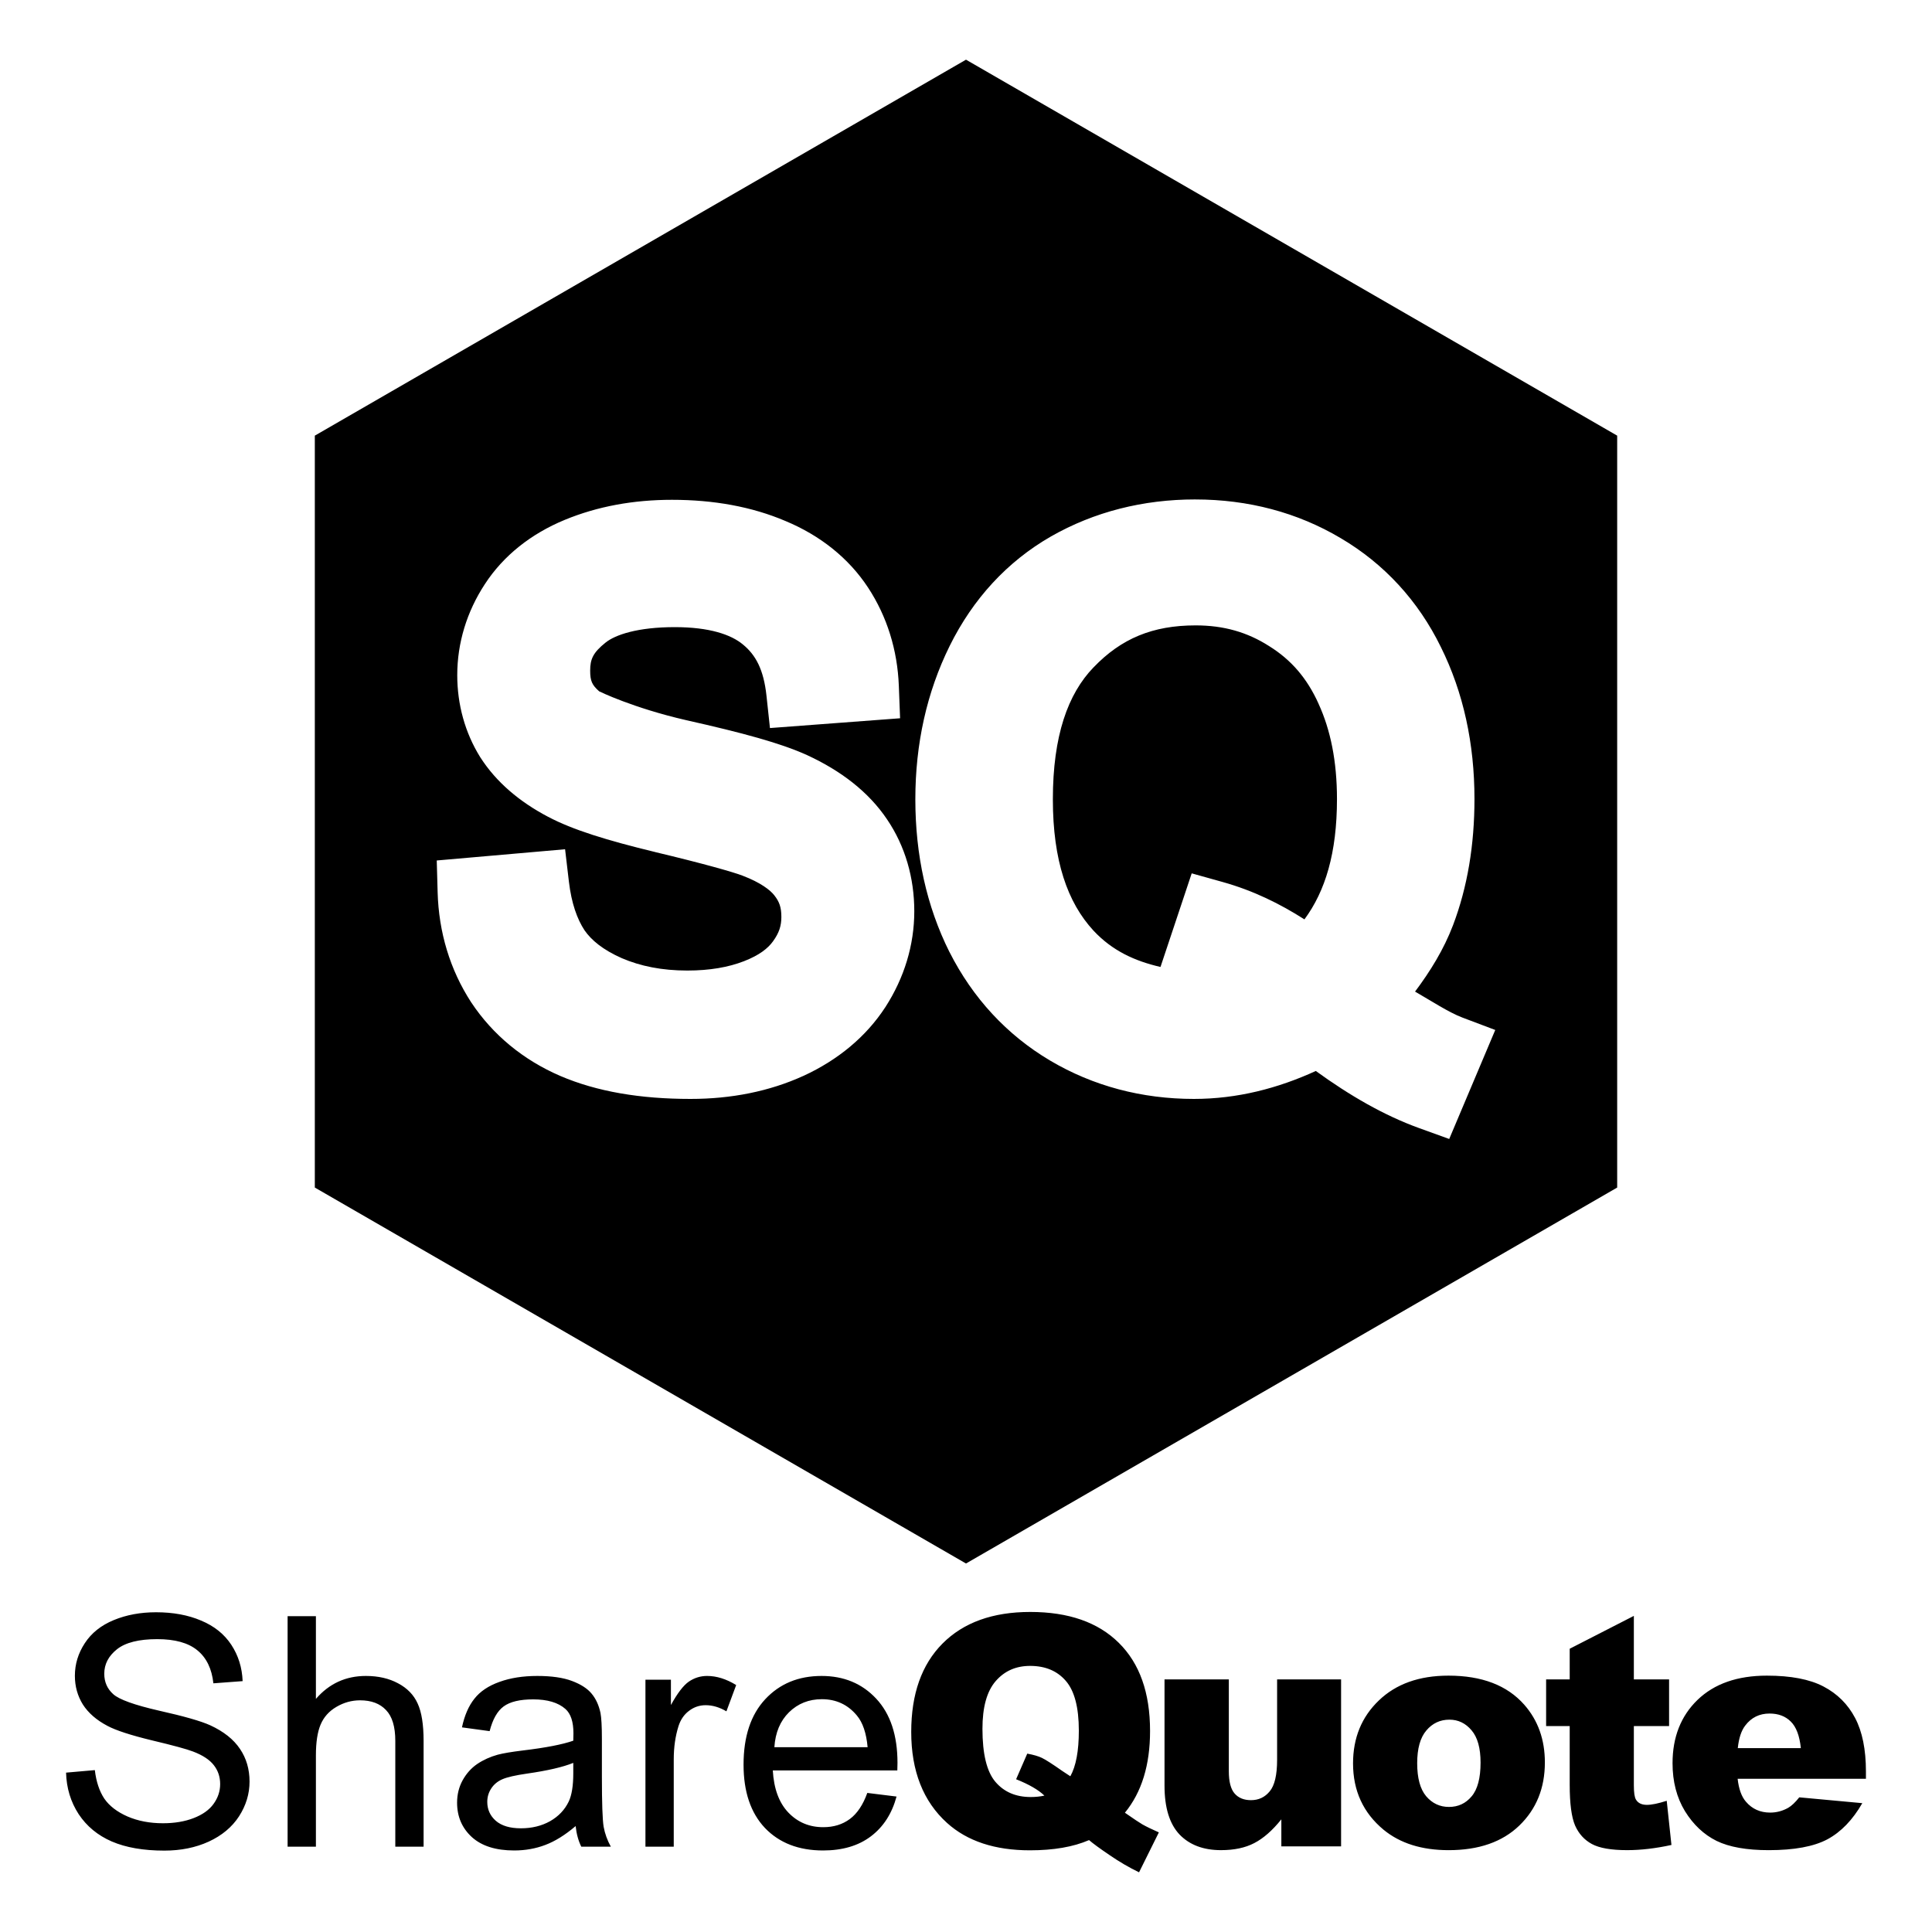 <?xml version="1.0" encoding="UTF-8" standalone="no"?>
<!-- Created with Inkscape (http://www.inkscape.org/) -->

<svg
   width="256"
   height="256"
   viewBox="0 0 256 256"
   version="1.1"
   xmlns="http://www.w3.org/2000/svg"
   xmlns:svg="http://www.w3.org/2000/svg">
  <g
     id="layer1">
    <path
       d="M 128 7.908 L 41.715 57.725 L 41.715 157.357 L 128 207.172 C 156.761 190.564 185.523 173.963 214.285 157.357 L 214.285 57.725 L 128 7.908 z M 158.377 66.178 L 158.377 66.18 C 165.373 66.18 171.911 67.895 177.658 71.312 C 183.425 74.71 187.933 79.624 190.918 85.727 C 193.911 91.753 195.375 98.538 195.375 105.875 C 195.375 111.935 194.452 117.539 192.529 122.607 L 192.525 122.611 L 192.525 122.615 C 191.303 125.815 189.527 128.689 187.502 131.391 C 189.65 132.624 191.963 134.149 193.789 134.838 L 198.129 136.477 L 192.029 150.92 L 188.051 149.482 C 183.387 147.8 178.834 145.158 174.352 141.91 C 169.332 144.208 163.953 145.613 158.193 145.613 C 151.31 145.613 144.848 143.91 139.139 140.527 C 133.407 137.131 128.89 132.233 125.814 126.152 L 125.811 126.145 L 125.801 126.135 C 122.772 120.077 121.287 113.264 121.287 105.916 C 121.287 98.589 122.794 91.743 125.84 85.582 C 128.912 79.368 133.457 74.414 139.24 71.094 L 139.244 71.094 L 139.248 71.088 C 144.984 67.815 151.461 66.178 158.377 66.178 z M 89.033 66.227 C 94.561 66.227 99.618 67.132 104.105 69.047 C 108.662 70.947 112.446 73.934 115.025 77.861 C 117.547 81.701 118.917 86.151 119.1 90.873 L 119.266 95.174 L 102.023 96.471 L 101.561 92.176 C 101.186 88.703 100.126 86.772 98.438 85.395 L 98.424 85.387 L 98.416 85.377 C 96.858 84.091 94.016 83.098 89.404 83.098 C 84.5 83.098 81.533 84.11 80.254 85.137 L 80.25 85.137 L 80.244 85.143 C 78.571 86.481 78.201 87.351 78.201 88.863 C 78.201 90.238 78.452 90.761 79.365 91.578 L 79.377 91.592 L 79.395 91.605 C 79.402 91.613 83.866 93.808 90.934 95.428 L 90.955 95.434 C 98.401 97.099 103.492 98.488 106.912 100.043 L 106.926 100.047 L 106.934 100.053 C 111.443 102.131 115.103 104.941 117.549 108.584 C 119.943 112.121 121.148 116.324 121.148 120.746 C 121.148 125.223 119.815 129.571 117.326 133.434 L 117.318 133.443 L 117.314 133.451 C 114.75 137.393 111.011 140.464 106.469 142.555 L 106.465 142.559 L 106.455 142.559 C 101.94 144.617 96.901 145.613 91.496 145.613 C 84.896 145.613 79.125 144.666 74.211 142.555 L 74.207 142.551 L 74.201 142.551 C 69.34 140.447 65.305 137.136 62.449 132.834 L 62.438 132.814 L 62.424 132.797 C 59.623 128.486 58.132 123.508 57.988 118.217 L 57.871 114.018 L 74.877 112.531 L 75.383 116.828 C 75.723 119.706 76.481 121.788 77.447 123.26 C 78.361 124.583 79.885 125.854 82.393 126.963 C 84.87 128.027 87.72 128.602 91.078 128.602 C 94.075 128.602 96.549 128.153 98.572 127.367 C 100.624 126.571 101.765 125.651 102.42 124.74 L 102.424 124.732 L 102.428 124.729 C 103.243 123.602 103.535 122.679 103.535 121.49 C 103.535 120.214 103.259 119.477 102.623 118.666 L 102.611 118.648 L 102.598 118.631 C 102.071 117.947 100.779 116.939 98.414 116.039 L 98.396 116.029 L 98.379 116.025 C 97.178 115.557 93.036 114.383 86.838 112.91 L 86.828 112.906 L 86.82 112.902 C 80.405 111.346 75.873 109.953 72.627 108.23 C 72.626 108.23 72.624 108.231 72.623 108.23 C 68.851 106.25 65.761 103.645 63.664 100.379 L 63.646 100.354 L 63.629 100.326 C 61.615 97.088 60.588 93.343 60.588 89.463 C 60.588 85.188 61.861 81.045 64.236 77.416 C 64.238 77.414 64.239 77.412 64.24 77.41 C 66.712 73.606 70.388 70.722 74.824 68.889 C 79.167 67.094 83.945 66.227 89.033 66.227 z M 158.424 82.867 C 152.721 82.867 148.562 84.617 144.912 88.42 L 144.908 88.424 L 144.9 88.428 C 141.499 91.948 139.51 97.498 139.51 105.918 C 139.51 114.044 141.449 119.573 144.877 123.295 L 144.881 123.299 C 147.387 125.994 150.389 127.348 153.771 128.127 L 156.564 119.752 L 157.906 115.723 L 161.998 116.867 C 166.098 118.014 169.622 119.767 172.844 121.822 C 175.609 118.09 177.156 113.021 177.156 105.875 C 177.156 100.869 176.3 96.713 174.725 93.277 L 174.721 93.264 L 174.717 93.25 C 173.179 89.841 171.077 87.428 168.193 85.629 L 168.176 85.617 L 168.154 85.604 C 165.271 83.764 162.158 82.867 158.424 82.867 z M 136.514 213.592 C 131.541 213.592 127.666 214.988 124.889 217.779 C 122.125 220.557 120.742 224.461 120.742 229.488 C 120.742 234.669 122.326 238.692 125.492 241.553 C 128.173 243.969 131.832 245.176 136.471 245.176 C 139.61 245.176 142.221 244.725 144.305 243.822 C 144.819 244.267 145.722 244.928 147.014 245.803 C 148.305 246.692 149.61 247.453 150.93 248.092 L 153.555 242.801 C 152.638 242.398 151.909 242.044 151.367 241.738 C 151.006 241.53 150.235 241.015 149.055 240.195 C 151.277 237.487 152.389 233.879 152.389 229.365 C 152.389 224.296 151.006 220.4 148.242 217.678 C 145.492 214.956 141.583 213.592 136.514 213.592 z M 20.672 213.633 C 18.616 213.633 16.747 213.979 15.066 214.674 C 13.386 215.368 12.109 216.389 11.234 217.736 C 10.359 219.07 9.922 220.507 9.922 222.049 C 9.922 223.452 10.276 224.722 10.984 225.861 C 11.707 226.986 12.796 227.931 14.254 228.695 C 15.379 229.293 17.345 229.931 20.15 230.611 C 22.956 231.278 24.768 231.77 25.588 232.09 C 26.866 232.576 27.782 233.18 28.338 233.902 C 28.893 234.611 29.172 235.444 29.172 236.402 C 29.172 237.347 28.88 238.222 28.297 239.027 C 27.727 239.819 26.852 240.444 25.672 240.902 C 24.491 241.361 23.13 241.59 21.588 241.59 C 19.852 241.59 18.289 241.293 16.9 240.695 C 15.512 240.084 14.483 239.293 13.816 238.32 C 13.164 237.334 12.747 236.077 12.566 234.549 L 8.754 234.883 C 8.809 236.924 9.366 238.758 10.422 240.383 C 11.491 241.994 12.955 243.202 14.816 244.008 C 16.691 244.813 19.012 245.215 21.775 245.215 C 23.956 245.215 25.914 244.819 27.65 244.027 C 29.4 243.222 30.741 242.104 31.672 240.674 C 32.602 239.229 33.066 237.695 33.066 236.07 C 33.066 234.431 32.644 232.986 31.797 231.736 C 30.95 230.472 29.637 229.431 27.859 228.611 C 26.637 228.056 24.38 227.41 21.088 226.674 C 17.81 225.924 15.782 225.195 15.004 224.486 C 14.212 223.778 13.816 222.875 13.816 221.777 C 13.816 220.513 14.373 219.438 15.484 218.549 C 16.609 217.646 18.393 217.195 20.838 217.195 C 23.185 217.195 24.956 217.688 26.15 218.674 C 27.359 219.66 28.067 221.118 28.275 223.049 L 32.15 222.758 C 32.081 220.966 31.581 219.362 30.65 217.945 C 29.72 216.529 28.387 215.459 26.65 214.736 C 24.928 214 22.936 213.633 20.672 213.633 z M 216.494 214.113 L 207.994 218.467 L 207.994 222.529 L 204.869 222.529 L 204.869 228.717 L 207.994 228.717 L 207.994 236.508 C 207.994 238.98 208.231 240.772 208.703 241.883 C 209.189 242.98 209.932 243.8 210.932 244.342 C 211.932 244.883 213.488 245.154 215.6 245.154 C 217.419 245.154 219.377 244.925 221.475 244.467 L 220.85 238.613 C 219.725 238.974 218.85 239.154 218.225 239.154 C 217.53 239.154 217.043 238.918 216.766 238.445 C 216.585 238.14 216.494 237.515 216.494 236.57 L 216.494 228.717 L 221.162 228.717 L 221.162 222.529 L 216.494 222.529 L 216.494 214.113 z M 38.109 214.154 L 38.109 244.697 L 41.859 244.697 L 41.859 232.592 C 41.859 230.856 42.068 229.496 42.484 228.51 C 42.901 227.524 43.594 226.745 44.566 226.176 C 45.553 225.592 46.602 225.301 47.713 225.301 C 49.199 225.301 50.345 225.731 51.15 226.592 C 51.97 227.439 52.379 228.801 52.379 230.676 L 52.379 244.697 L 56.129 244.697 L 56.129 230.676 C 56.129 228.509 55.866 226.856 55.338 225.717 C 54.824 224.578 53.962 223.69 52.754 223.051 C 51.546 222.398 50.123 222.072 48.484 222.072 C 45.818 222.072 43.609 223.085 41.859 225.113 L 41.859 214.154 L 38.109 214.154 z M 136.492 220.74 C 138.506 220.74 140.082 221.399 141.221 222.719 C 142.373 224.038 142.951 226.239 142.951 229.322 C 142.951 232.003 142.576 234.018 141.826 235.365 C 141.451 235.129 141.103 234.9 140.783 234.678 C 139.436 233.733 138.527 233.15 138.055 232.928 C 137.596 232.706 136.951 232.518 136.117 232.365 L 134.639 235.76 C 136.347 236.44 137.597 237.164 138.389 237.928 C 137.819 238.053 137.215 238.115 136.576 238.115 C 134.59 238.115 133.028 237.441 131.889 236.094 C 130.75 234.747 130.18 232.406 130.18 229.072 C 130.18 226.211 130.763 224.107 131.93 222.76 C 133.096 221.413 134.617 220.74 136.492 220.74 z M 191.932 222.031 C 188.057 222.031 184.981 223.128 182.703 225.322 C 180.425 227.503 179.285 230.281 179.285 233.656 C 179.285 237.281 180.634 240.211 183.328 242.447 C 185.523 244.253 188.398 245.156 191.953 245.156 C 195.939 245.156 199.057 244.073 201.307 241.906 C 203.571 239.726 204.703 236.934 204.703 233.531 C 204.703 230.503 203.792 227.954 201.973 225.885 C 199.709 223.315 196.362 222.031 191.932 222.031 z M 234.121 222.031 C 230.218 222.031 227.156 223.101 224.934 225.24 C 222.725 227.379 221.621 230.176 221.621 233.635 C 221.621 236.065 222.168 238.185 223.266 239.99 C 224.377 241.782 225.773 243.094 227.453 243.928 C 229.134 244.747 231.441 245.156 234.371 245.156 C 237.746 245.156 240.335 244.677 242.141 243.719 C 243.946 242.747 245.488 241.15 246.766 238.928 L 238.412 238.156 C 237.884 238.823 237.392 239.289 236.934 239.553 C 236.184 239.969 235.392 240.178 234.559 240.178 C 233.239 240.178 232.169 239.699 231.35 238.74 C 230.766 238.074 230.399 237.058 230.246 235.697 L 247.246 235.697 L 247.246 234.74 C 247.246 231.824 246.767 229.454 245.809 227.635 C 244.85 225.815 243.454 224.427 241.621 223.469 C 239.788 222.51 237.288 222.031 234.121 222.031 z M 71.191 222.072 C 69.289 222.072 67.616 222.335 66.172 222.863 C 64.727 223.377 63.623 224.118 62.859 225.09 C 62.095 226.048 61.546 227.315 61.213 228.885 L 64.879 229.385 C 65.282 227.815 65.901 226.722 66.734 226.111 C 67.582 225.486 68.887 225.176 70.65 225.176 C 72.539 225.176 73.964 225.6 74.922 226.447 C 75.63 227.072 75.984 228.148 75.984 229.676 C 75.984 229.815 75.977 230.138 75.963 230.652 C 74.532 231.152 72.303 231.586 69.275 231.947 C 67.789 232.128 66.678 232.315 65.941 232.51 C 64.941 232.788 64.04 233.197 63.234 233.738 C 62.443 234.28 61.797 235 61.297 235.902 C 60.811 236.791 60.566 237.78 60.566 238.863 C 60.566 240.71 61.22 242.231 62.525 243.426 C 63.831 244.606 65.698 245.197 68.129 245.197 C 69.601 245.197 70.976 244.951 72.254 244.465 C 73.546 243.979 74.887 243.145 76.275 241.965 C 76.387 243.006 76.637 243.919 77.025 244.697 L 80.941 244.697 C 80.469 243.85 80.151 242.967 79.984 242.051 C 79.832 241.12 79.754 238.91 79.754 235.424 L 79.754 230.424 C 79.754 228.757 79.691 227.604 79.566 226.965 C 79.344 225.937 78.956 225.092 78.4 224.426 C 77.845 223.745 76.977 223.183 75.797 222.738 C 74.616 222.294 73.08 222.072 71.191 222.072 z M 93.691 222.072 C 92.816 222.072 92.012 222.322 91.275 222.822 C 90.553 223.322 89.762 224.356 88.9 225.926 L 88.9 222.572 L 85.525 222.572 L 85.525 244.697 L 89.275 244.697 L 89.275 233.113 C 89.275 231.53 89.484 230.072 89.9 228.738 C 90.178 227.863 90.644 227.183 91.297 226.697 C 91.95 226.197 92.684 225.947 93.504 225.947 C 94.421 225.947 95.337 226.218 96.254 226.76 L 97.547 223.279 C 96.241 222.474 94.955 222.072 93.691 222.072 z M 108.859 222.072 C 105.804 222.072 103.317 223.097 101.4 225.152 C 99.484 227.208 98.525 230.1 98.525 233.822 C 98.525 237.419 99.47 240.215 101.359 242.215 C 103.262 244.201 105.83 245.197 109.066 245.197 C 111.636 245.197 113.748 244.572 115.4 243.322 C 117.053 242.072 118.186 240.315 118.797 238.051 L 114.922 237.572 C 114.352 239.156 113.582 240.305 112.609 241.027 C 111.637 241.75 110.463 242.111 109.088 242.111 C 107.241 242.111 105.699 241.465 104.463 240.174 C 103.227 238.882 102.539 237.02 102.4 234.59 L 118.9 234.59 C 118.914 234.145 118.922 233.812 118.922 233.59 C 118.922 229.937 117.984 227.104 116.109 225.09 C 114.234 223.076 111.818 222.072 108.859 222.072 z M 154.305 222.531 L 154.305 236.615 C 154.305 239.518 154.966 241.669 156.285 243.072 C 157.618 244.461 159.452 245.154 161.785 245.154 C 163.535 245.154 165.007 244.842 166.201 244.217 C 167.41 243.592 168.605 242.544 169.785 241.072 L 169.785 244.654 L 177.701 244.654 L 177.701 222.531 L 169.223 222.531 L 169.223 233.178 C 169.223 235.192 168.895 236.587 168.242 237.365 C 167.603 238.143 166.778 238.531 165.764 238.531 C 164.833 238.531 164.112 238.24 163.598 237.656 C 163.084 237.073 162.826 236.086 162.826 234.697 L 162.826 222.531 L 154.305 222.531 z M 108.9 225.152 C 110.803 225.152 112.352 225.878 113.547 227.322 C 114.325 228.253 114.796 229.649 114.963 231.51 L 102.609 231.51 C 102.734 229.579 103.38 228.038 104.547 226.885 C 105.727 225.732 107.178 225.152 108.9 225.152 z M 234.475 227.053 C 235.641 227.053 236.579 227.407 237.287 228.115 C 238.009 228.824 238.454 229.996 238.621 231.635 L 230.266 231.635 C 230.405 230.315 230.732 229.321 231.246 228.654 C 232.052 227.585 233.127 227.053 234.475 227.053 z M 192.057 227.865 C 193.223 227.865 194.202 228.337 194.994 229.281 C 195.786 230.212 196.182 231.636 196.182 233.553 C 196.182 235.608 195.786 237.101 194.994 238.031 C 194.216 238.962 193.216 239.428 191.994 239.428 C 190.786 239.428 189.778 238.954 188.973 238.01 C 188.181 237.065 187.785 235.607 187.785 233.635 C 187.785 231.69 188.189 230.247 188.994 229.303 C 189.8 228.344 190.821 227.865 192.057 227.865 z M 75.963 233.59 L 75.963 234.965 C 75.963 236.618 75.762 237.868 75.359 238.715 C 74.832 239.812 74.004 240.683 72.879 241.322 C 71.754 241.947 70.47 242.26 69.025 242.26 C 67.567 242.26 66.455 241.926 65.691 241.26 C 64.941 240.593 64.566 239.76 64.566 238.76 C 64.566 238.107 64.741 237.516 65.088 236.988 C 65.435 236.447 65.928 236.038 66.566 235.76 C 67.205 235.482 68.296 235.232 69.838 235.01 C 72.56 234.621 74.602 234.145 75.963 233.59 z " />
  </g>
</svg>
